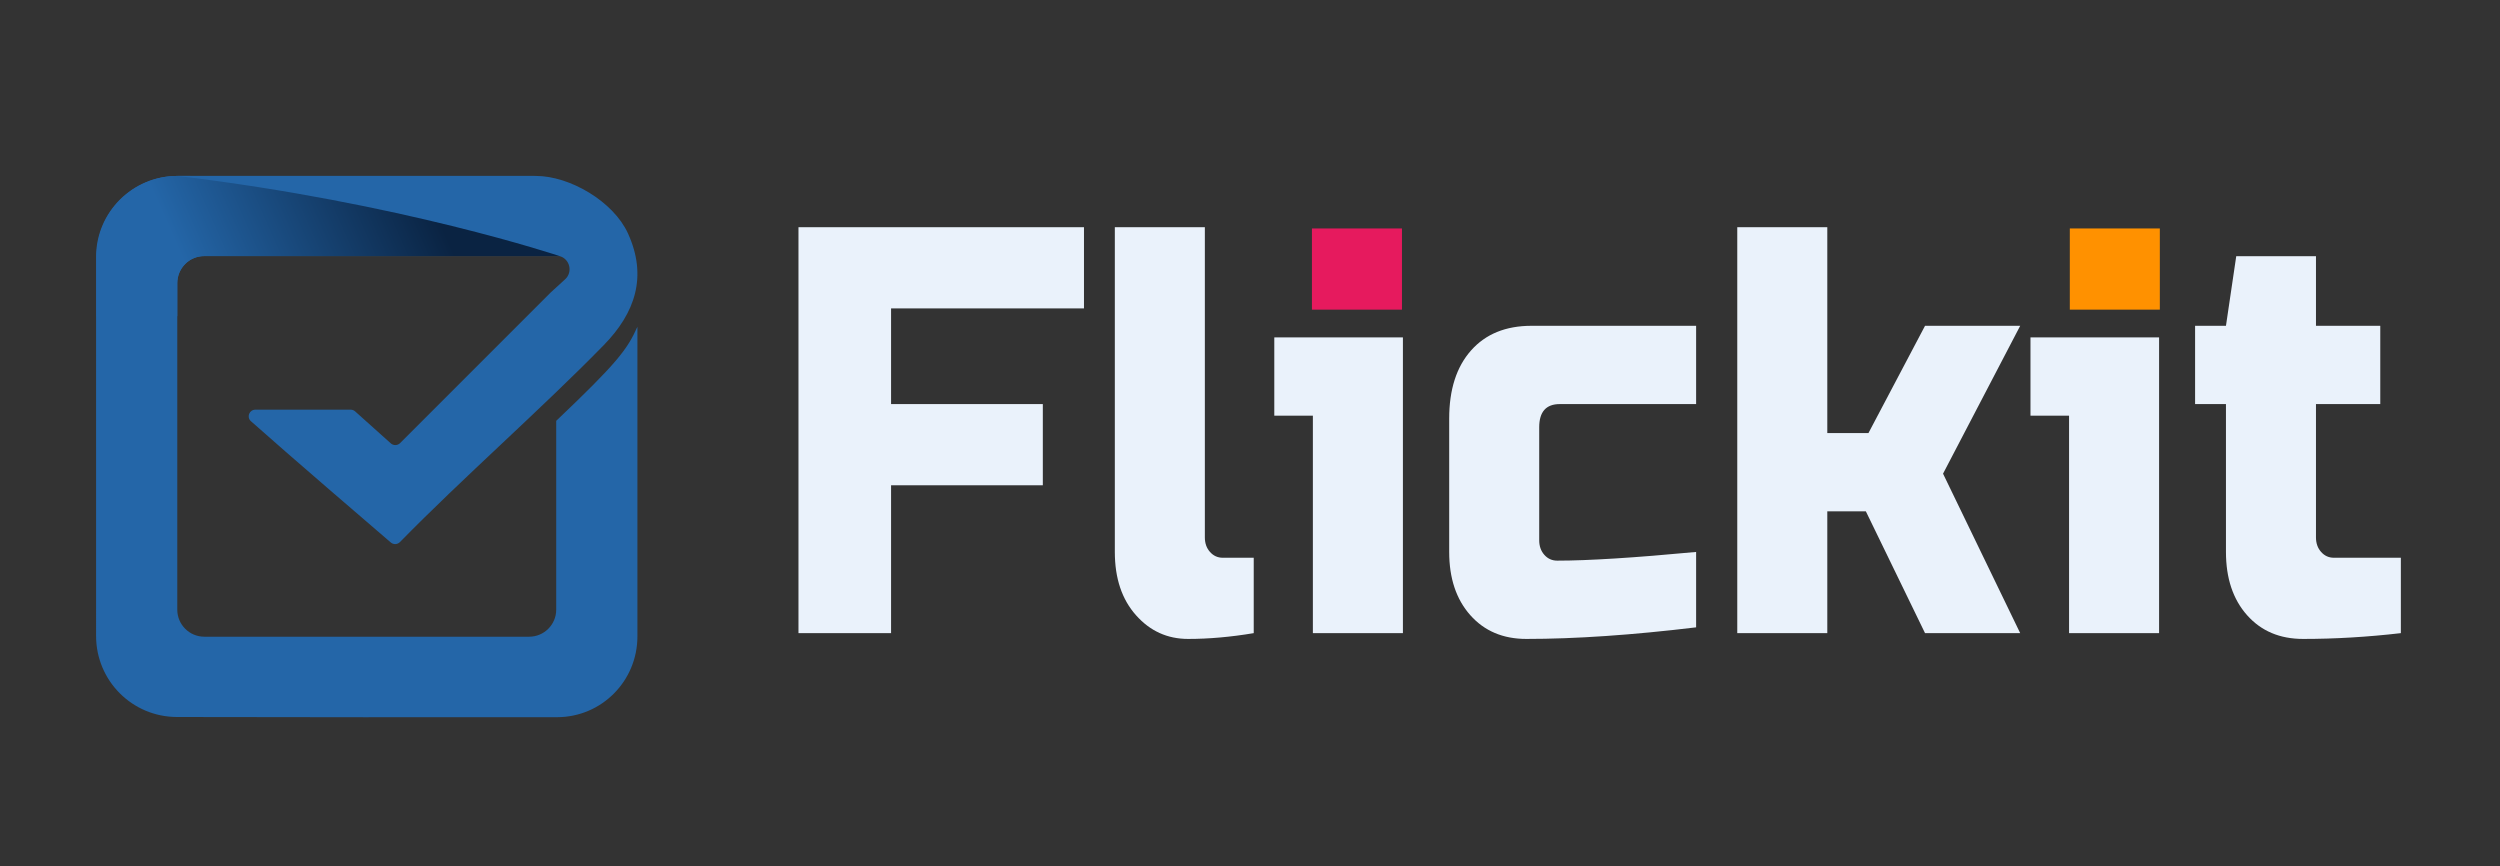 <svg width="381" height="132" viewBox="0 0 381 132" fill="none" xmlns="http://www.w3.org/2000/svg">
<rect x="0" y="0" width="381" height="132" fill="#333333" stroke="none"/>
<path d="M135.799 96.49H121.688V34.627H165.198V47.001H135.799V61.582H158.926V73.956H135.799V96.49Z" fill="#EAF2FB"/>
<path d="M191.068 96.49C187.564 97.078 184.234 97.373 181.072 97.373C177.91 97.373 175.256 96.167 173.116 93.75C170.972 91.335 169.9 88.125 169.9 84.117V34.627H183.62V81.908C183.62 82.793 183.881 83.529 184.405 84.117C184.927 84.708 185.58 85.002 186.363 85.002H191.068V96.49Z" fill="#EAF2FB"/>
<path d="M213.803 51.419V96.49H200.082V63.349H194.203V51.419H213.803Z" fill="#EAF2FB"/>
<path d="M258.488 95.607C248.714 96.784 240.09 97.373 232.617 97.373C229.063 97.373 226.215 96.167 224.072 93.75C221.928 91.335 220.857 88.125 220.857 84.117V63.791C220.857 59.373 221.966 55.913 224.189 53.408C226.41 50.903 229.481 49.652 233.401 49.652H258.488V61.582H237.712C235.621 61.582 234.576 62.762 234.576 65.117V82.349C234.576 83.234 234.838 83.971 235.36 84.561C235.882 85.149 236.537 85.443 237.32 85.443C242.025 85.443 249.079 85.002 258.488 84.117L258.488 95.607Z" fill="#EAF2FB"/>
<path d="M278.48 77.932V96.49H264.76V34.627H278.48V66H284.752L293.375 49.653H307.878L296.119 72.188L307.878 96.491H293.375L284.359 77.932H278.48V77.932Z" fill="#EAF2FB"/>
<path d="M329.044 51.419V96.49H315.325V63.349H309.445V51.419H329.044Z" fill="#EAF2FB"/>
<path d="M365.89 96.49C360.821 97.078 355.855 97.373 350.995 97.373C347.441 97.373 344.592 96.167 342.45 93.75C340.306 91.335 339.236 88.125 339.236 84.117V61.582H334.531V49.653H339.236L340.803 39.047H352.955V49.653H362.754V61.582H352.955V81.908C352.955 82.793 353.215 83.529 353.739 84.117C354.261 84.708 354.914 85.002 355.699 85.002H365.89V96.49Z" fill="#EAF2FB"/>
<path d="M213.66 34.817H199.939V47.19H213.66V34.817Z" fill="#E61A5E"/>
<path d="M329.158 34.817H315.439V47.19H329.158V34.817Z" fill="#FF9100"/>
<path d="M84.767 64.134V92.91C84.767 95.188 82.92 97.035 80.642 97.035H31.142C28.864 97.035 27.017 95.188 27.017 92.91V43.15C27.017 40.872 28.838 39.025 31.117 39.025C43.84 39.025 82.083 39.025 86.829 39.025L81.48 26.812H27.018C20.183 26.812 14.642 32.329 14.643 39.164C14.643 54.44 14.645 80.439 14.644 96.913C14.643 103.739 20.144 109.259 26.97 109.271C42.273 109.297 68.368 109.331 84.906 109.3C91.694 109.287 97.142 103.779 97.142 96.991V49.794C95.595 53.273 94.048 55.309 84.767 64.134Z" fill="#2466A8"/>
<path d="M27.017 48.185C27.017 46.217 27.017 44.526 27.017 43.15C27.017 40.872 28.86 39.025 31.138 39.025C42.272 39.025 72.973 39.025 85.798 39.025C85.798 39.025 62.595 29.866 28.925 26.812H27.092C20.257 26.812 14.717 32.353 14.717 39.188V48.185H27.017Z" fill="url(#paint0_linear_9876_40717)"/>
<path fill-rule="evenodd" clip-rule="evenodd" d="M95.704 35.576C93.478 30.689 86.829 26.812 81.673 26.812C76.517 26.812 27.018 26.812 27.018 26.812C61.049 30.883 85.282 39.025 85.282 39.025C86.856 39.469 87.329 41.468 86.121 42.57L83.947 44.553L60.974 67.528C60.587 67.915 59.965 67.932 59.557 67.567L54.123 62.696C53.934 62.526 53.689 62.433 53.435 62.433H38.928C37.99 62.433 37.541 63.566 38.241 64.19C43.981 69.306 56.426 79.989 59.557 82.674C59.971 83.028 60.578 82.992 60.959 82.603C70.504 72.85 82.578 62.264 92.031 52.579C96.782 47.712 98.705 42.162 95.704 35.576Z" fill="#2466A8"/>
<defs>
<linearGradient id="paint0_linear_9876_40717" x1="45.926" y1="131.382" x2="99.736" y2="107.585" gradientUnits="userSpaceOnUse">
<stop offset="0.35" stop-color="#2466A8"/>
<stop offset="1" stop-color="#0A2342"/>
</linearGradient>
</defs>
</svg>
